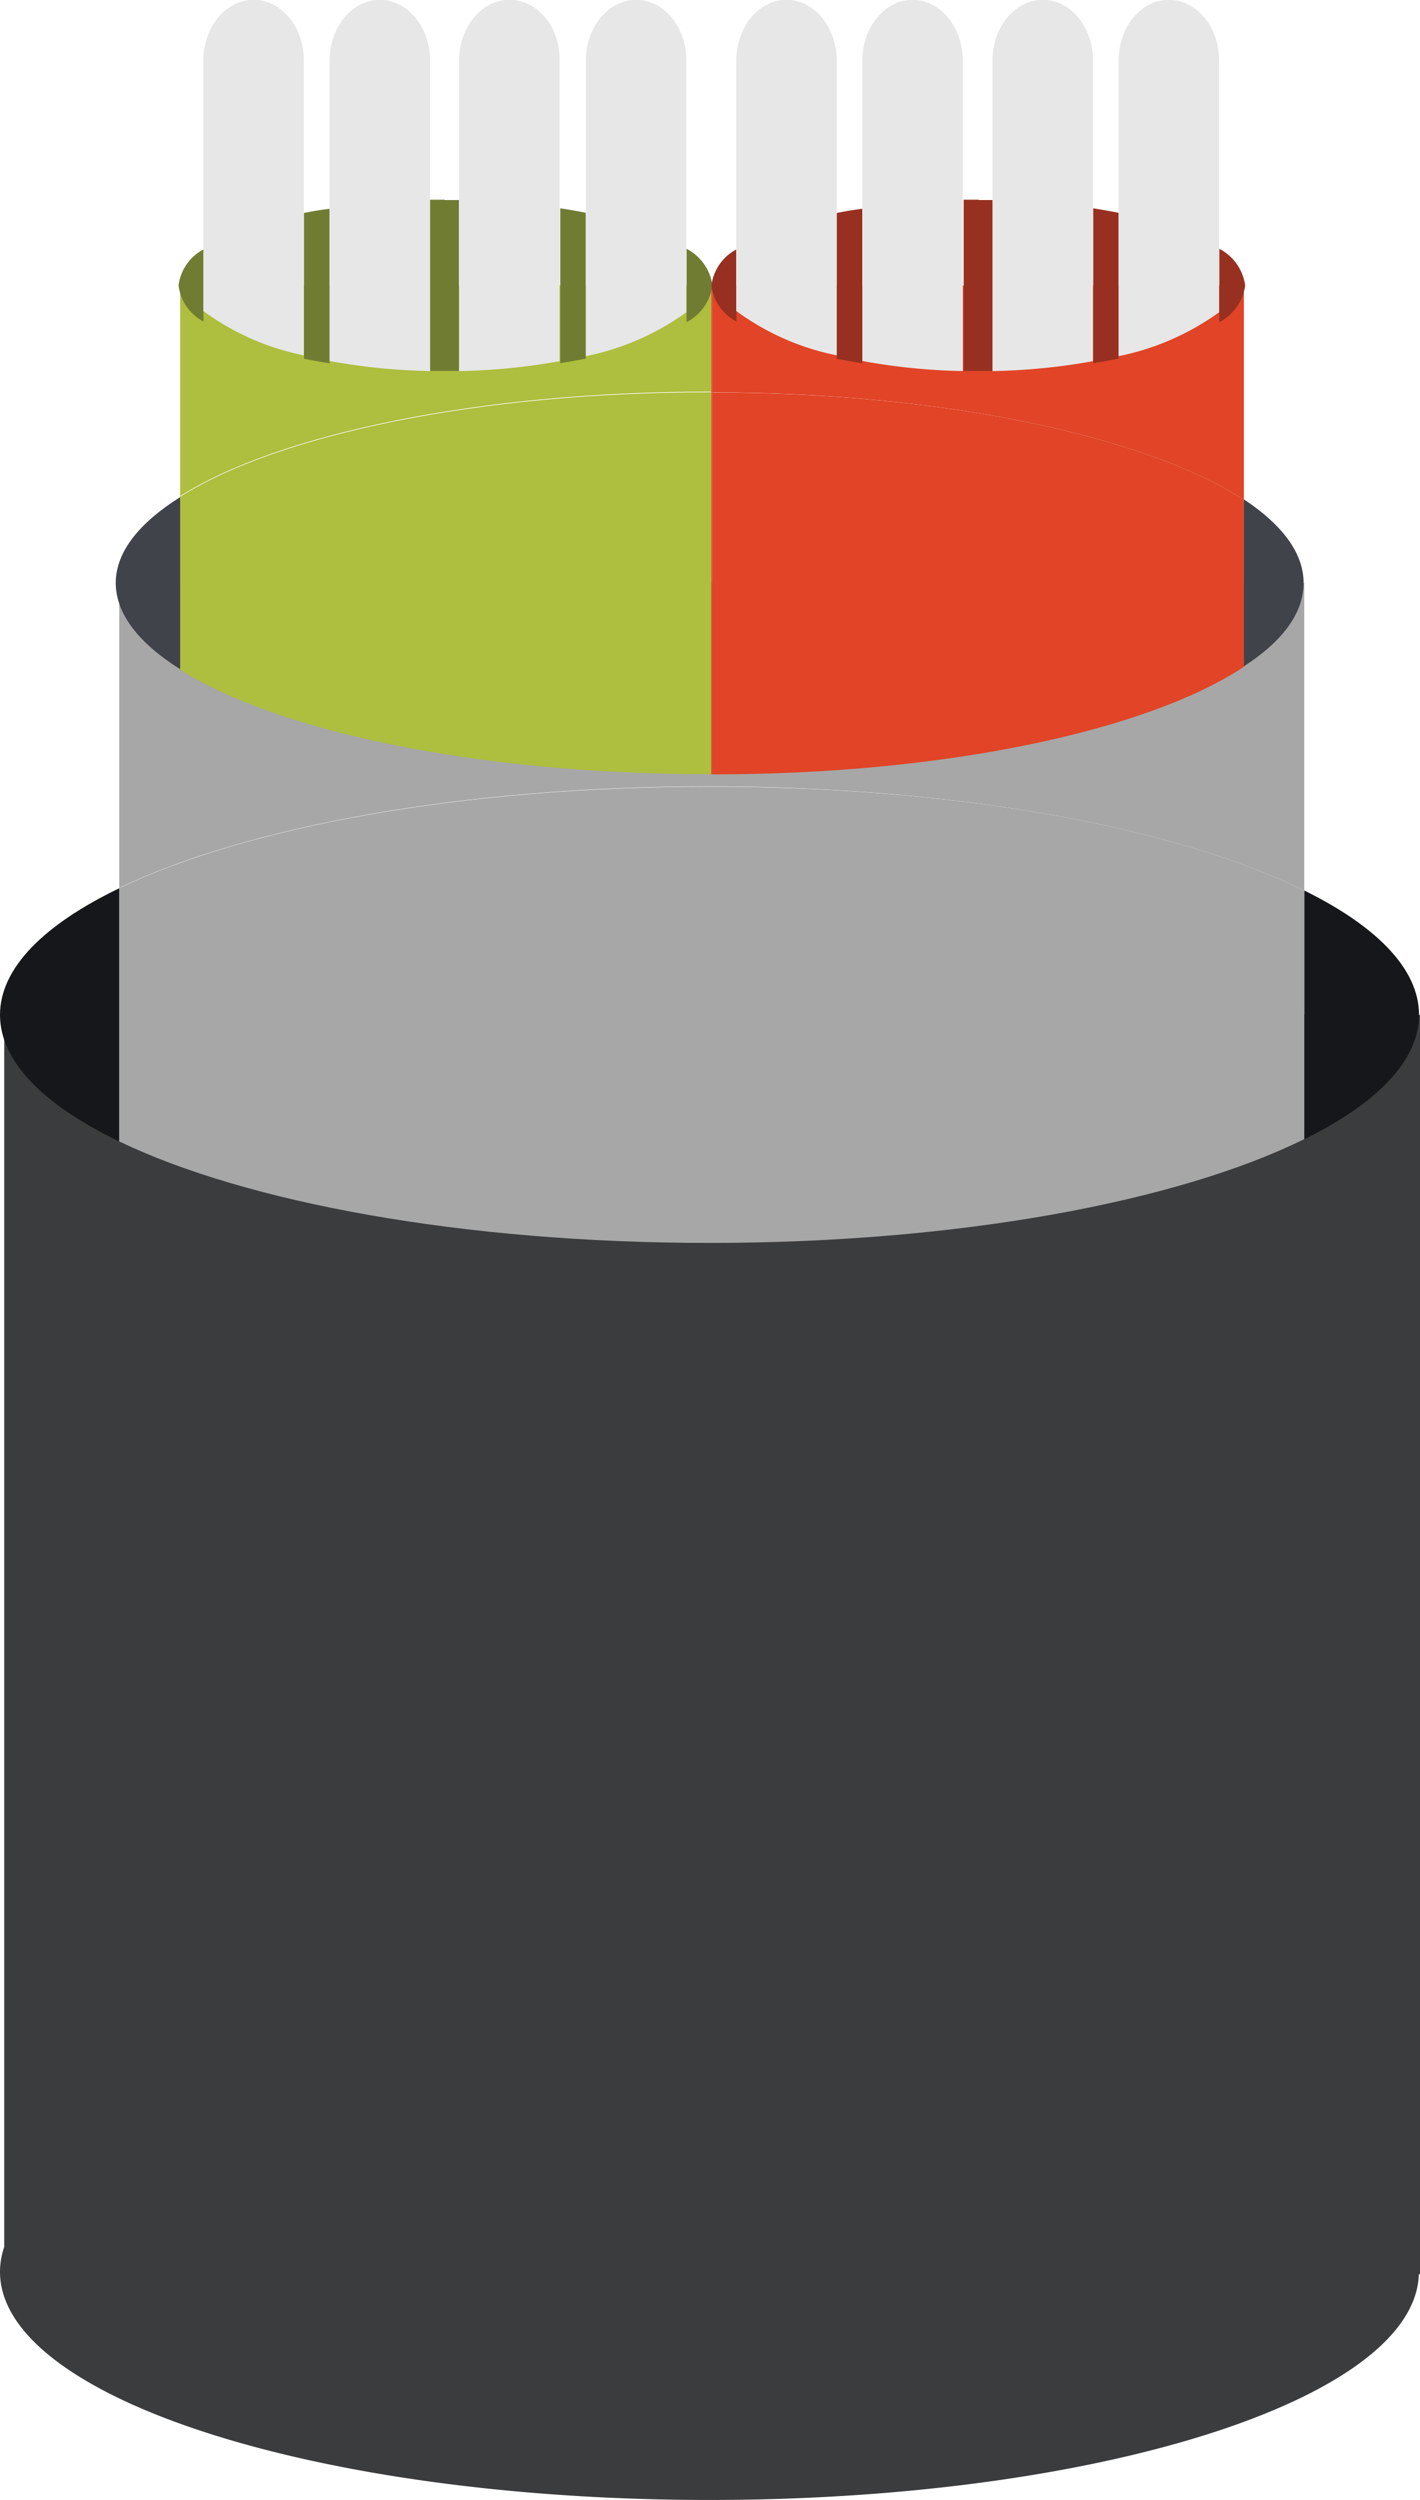 <svg id="Layer_1" data-name="Layer 1" xmlns="http://www.w3.org/2000/svg" viewBox="0 0 87.72 154.35"><defs><style>.cls-1{fill:#3b3c3d}.cls-2{fill:#16171a}.cls-3{fill:#a7a7a7}.cls-4{fill:#40434a}.cls-5{fill:#aebe3e}.cls-6{fill:#e14426}.cls-7{fill:#717c33}.cls-8{fill:#e7e7e7}.cls-9{fill:#973020}</style></defs><title>fiber-cable</title><path class="cls-1" d="M561.79 412.67v76.07a4.78 4.78 0 0 0-.26 1.53c0 7.78 19.62 14.09 43.83 14.09 24.05 0 43.57-6.23 43.82-13.94h.07v-77.75h-87.46z" transform="translate(-561.53 -350.01)"/><path class="cls-2" d="M561.53 412.67c0 2.89 2.72 5.58 7.37 7.82v-15.64c-4.65 2.24-7.37 4.93-7.37 7.82zm87.66 0c0-2.83-2.61-5.47-7.09-7.68v15.36c4.48-2.21 7.09-4.85 7.09-7.68z" transform="translate(-561.53 -350.01)"/><path class="cls-3" d="M642.1 405v-19h-73.2v18.83c7.86-3.78 21.26-6.27 36.47-6.27 15.38.02 28.91 2.57 36.73 6.44z" transform="translate(-561.53 -350.01)"/><path class="cls-3" d="M605.36 398.58c-15.21 0-28.61 2.49-36.47 6.27v15.63c7.86 3.78 21.26 6.27 36.47 6.27 15.39 0 28.92-2.55 36.74-6.41V405c-7.82-3.87-21.35-6.42-36.74-6.42z" transform="translate(-561.53 -350.01)"/><path class="cls-4" d="M568.68 386c0 1.92 1.44 3.74 4 5.34v-10.65c-2.56 1.6-4 3.41-4 5.31zm73.38 0c0-1.85-1.33-3.6-3.69-5.16v10.31c2.36-1.52 3.69-3.27 3.69-5.15z" transform="translate(-561.53 -350.01)"/><path class="cls-5" d="M605.47 374.23v-6.59h-32.81v13c6.06-3.83 18.43-6.45 32.71-6.45h.1z" transform="translate(-561.53 -350.01)"/><path class="cls-5" d="M605.47 397.82v-23.59h-.1c-14.28 0-26.65 2.62-32.71 6.45v10.68c6.06 3.83 18.43 6.45 32.71 6.45h.1z" transform="translate(-561.53 -350.01)"/><path class="cls-6" d="M638.37 380.87v-13.23h-32.81v6.59c14.44.03 26.88 2.77 32.81 6.64z" transform="translate(-561.53 -350.01)"/><path class="cls-6" d="M605.56 374.24v23.58c14.43 0 26.89-2.72 32.81-6.64v-10.31c-5.93-3.87-18.37-6.61-32.81-6.63zm0 0v-6.59h-.09v6.59h.09z" transform="translate(-561.53 -350.01)"/><path class="cls-6" d="M605.47 397.82h.09v-23.58h-.09v23.58z" transform="translate(-561.53 -350.01)"/><path class="cls-7" d="M572.56 367.64a2.92 2.92 0 0 0 1.54 2.22v-4.45a2.92 2.92 0 0 0-1.54 2.23zm23.58-4.77v9.56q.82-.13 1.58-.28v-9q-.72-.15-1.58-.28zm-7.14-.53h-.94v10.57h1.82v-10.55H589zm16.54 5.3a3 3 0 0 0-1.6-2.27v4.53a3 3 0 0 0 1.6-2.26zm-25.23-4.48v9q.76.15 1.58.28v-9.54q-.82.1-1.58.26z" transform="translate(-561.53 -350.01)"/><path class="cls-8" d="M585 350c-1.72 0-3.11 1.68-3.11 3.76v18.54a38.42 38.42 0 0 0 6.21.62v-19.15c0-2.08-1.39-3.77-3.1-3.77zm-7.8 0c-1.72 0-3.11 1.68-3.11 3.76v15.45a15.7 15.7 0 0 0 6.21 2.74v-18.2c.01-2.06-1.38-3.75-3.1-3.75zm23.63 0c-1.72 0-3.11 1.68-3.11 3.76V372a16 16 0 0 0 6.21-2.71v-15.52c.01-2.08-1.38-3.77-3.1-3.77zm-7.83 0c-1.72 0-3.11 1.68-3.11 3.76v19.16a38.54 38.54 0 0 0 6.21-.61v-18.54c.04-2.08-1.35-3.77-3.1-3.77z" transform="translate(-561.53 -350.01)"/><path class="cls-9" d="M605.48 367.64a2.92 2.92 0 0 0 1.54 2.22v-4.45a2.92 2.92 0 0 0-1.54 2.23zm23.58-4.77v9.56q.82-.13 1.58-.28v-9q-.77-.15-1.58-.28zm-7.06-.53h-.94v10.57h1.82v-10.55H622zm16.45 5.3a3 3 0 0 0-1.6-2.27v4.53a3 3 0 0 0 1.6-2.26zm-25.23-4.48v9q.76.15 1.58.28v-9.54q-.8.1-1.58.26z" transform="translate(-561.53 -350.01)"/><path class="cls-8" d="M617.91 350c-1.72 0-3.11 1.68-3.11 3.76v18.54a38.42 38.42 0 0 0 6.21.62v-19.15c-.01-2.08-1.38-3.77-3.1-3.77zm-7.79 0c-1.72 0-3.11 1.68-3.11 3.76v15.45a15.7 15.7 0 0 0 6.21 2.74v-18.2c0-2.06-1.39-3.75-3.1-3.75zm23.62 0c-1.72 0-3.11 1.68-3.11 3.76V372a16 16 0 0 0 6.21-2.71v-15.52c.01-2.08-1.38-3.77-3.1-3.77zm-7.79 0c-1.72 0-3.11 1.68-3.11 3.76v19.16a38.54 38.54 0 0 0 6.21-.61v-18.54c.01-2.08-1.38-3.77-3.1-3.77z" transform="translate(-561.53 -350.01)"/></svg>